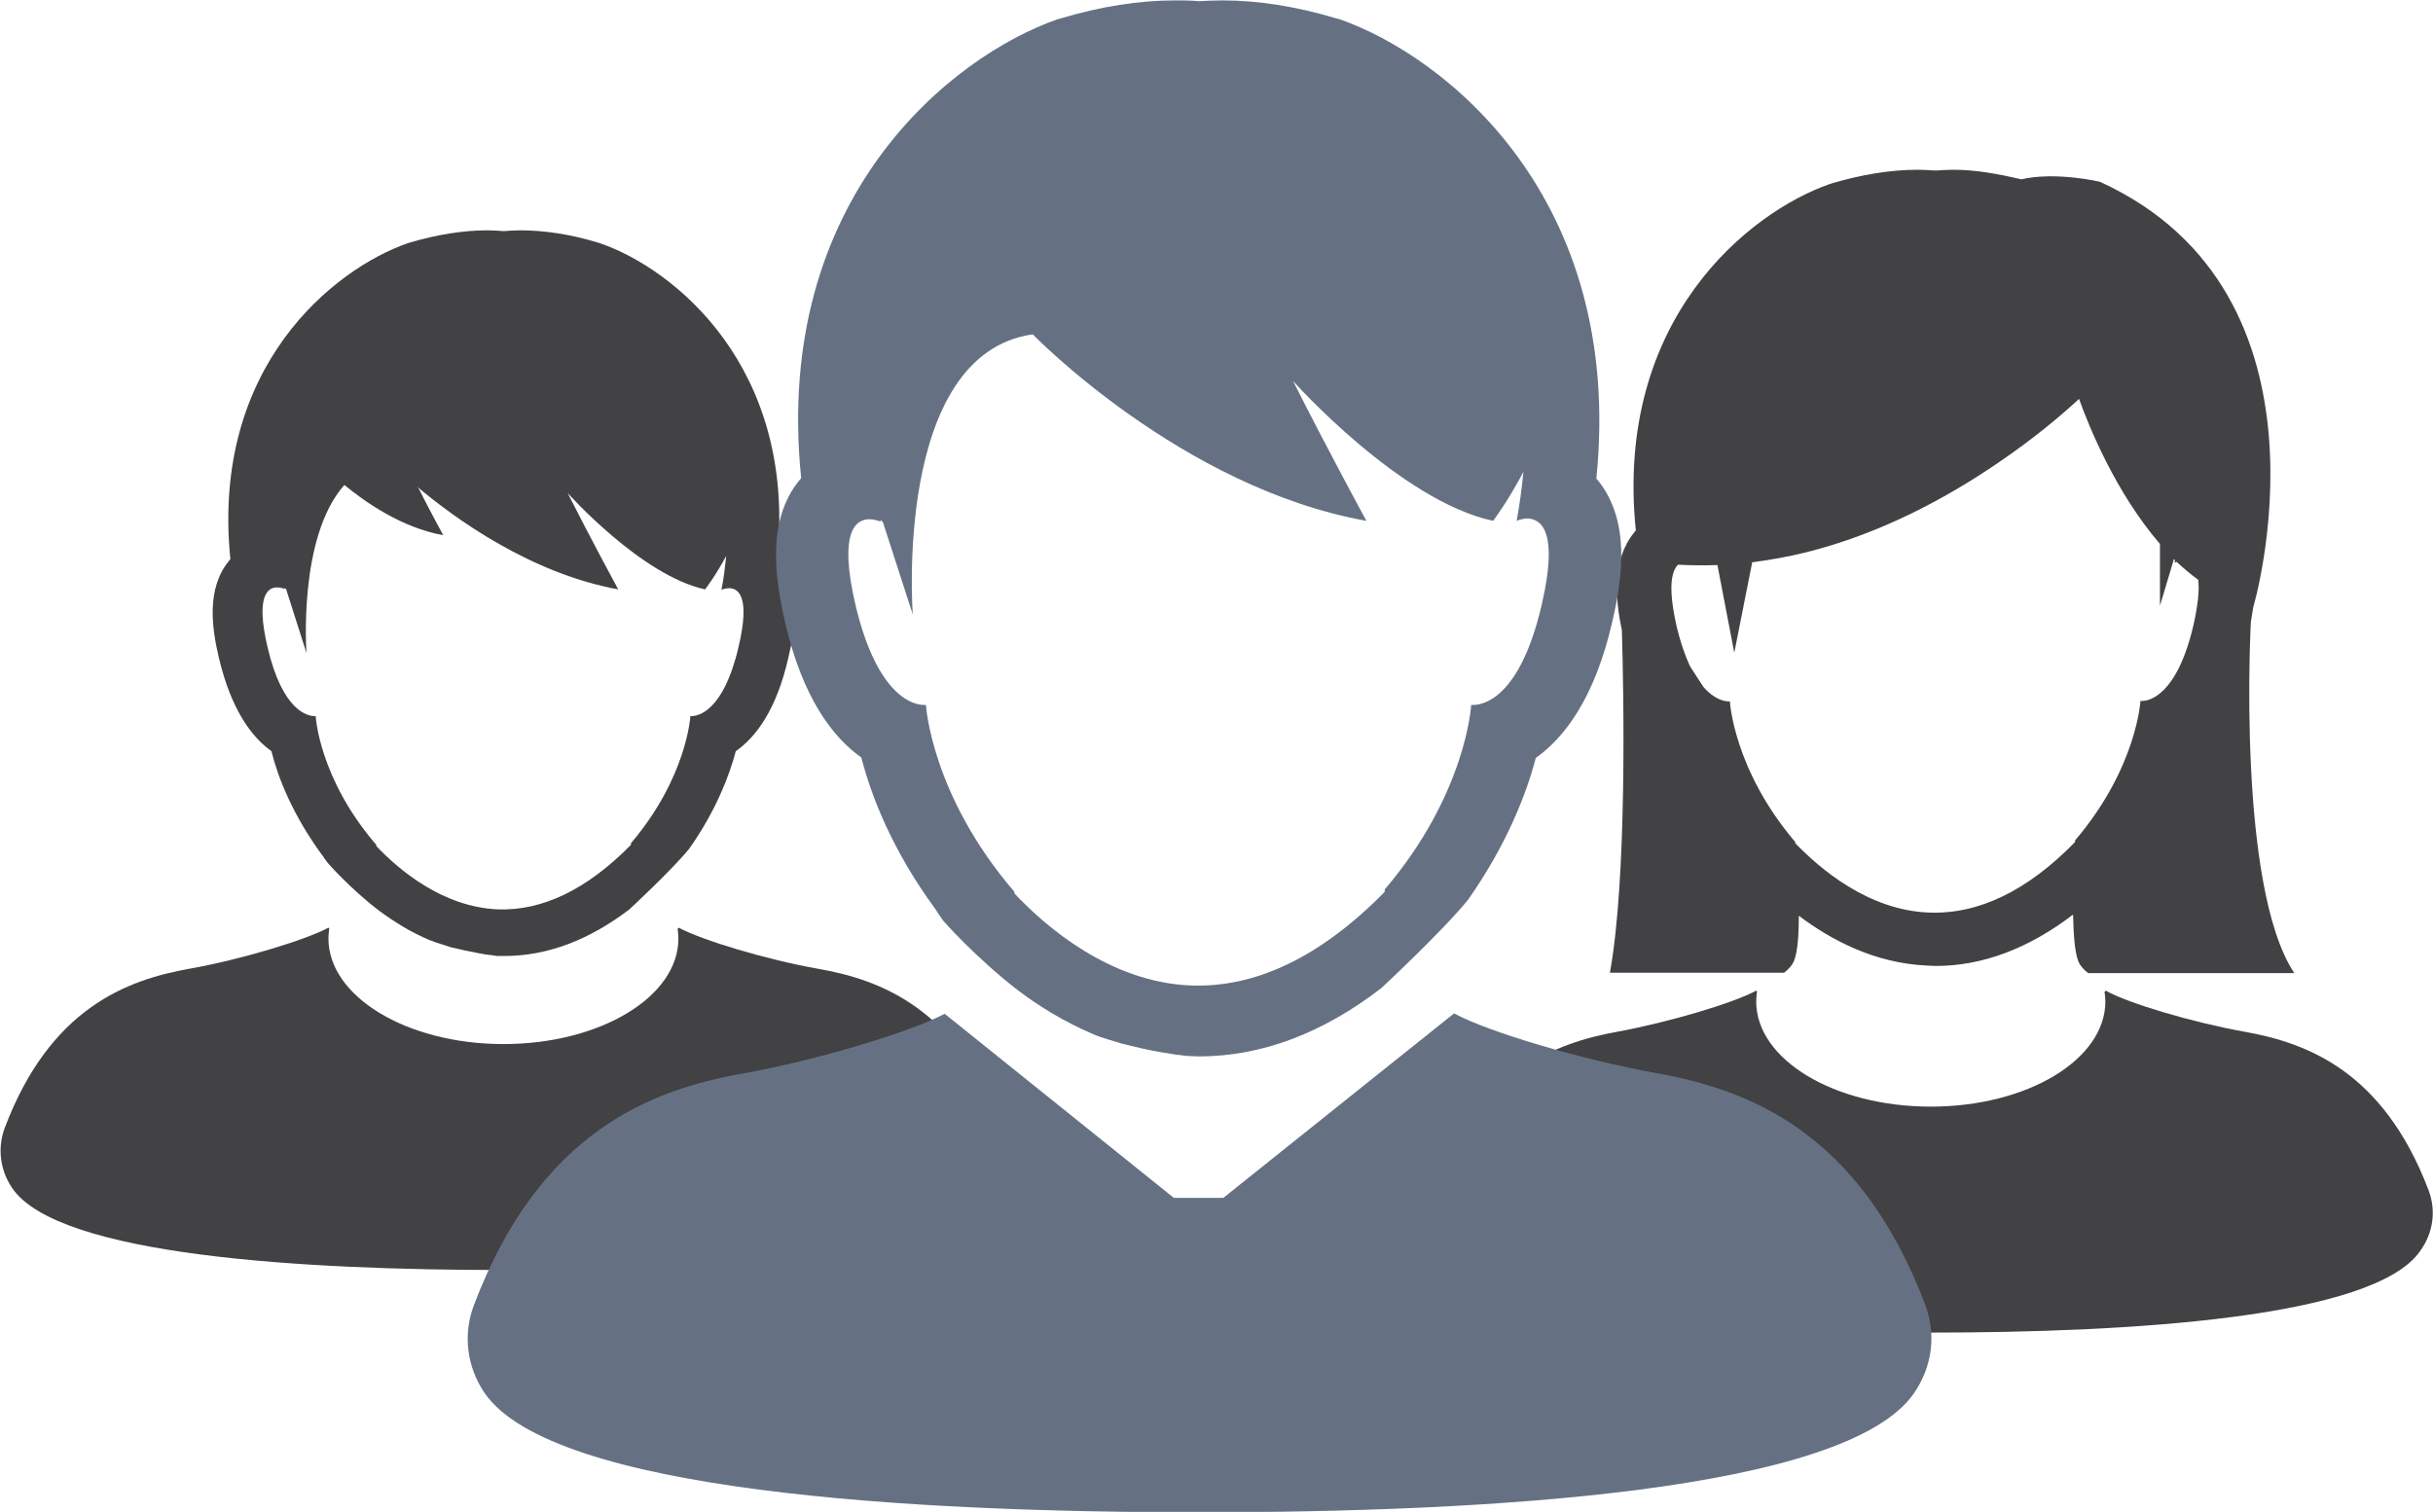 <?xml version="1.0" encoding="utf-8"?>
<!-- Generator: Adobe Illustrator 15.0.0, SVG Export Plug-In . SVG Version: 6.00 Build 0)  -->
<!DOCTYPE svg PUBLIC "-//W3C//DTD SVG 1.1//EN" "http://www.w3.org/Graphics/SVG/1.1/DTD/svg11.dtd">
<svg version="1.1" id="Layer_1" xmlns="http://www.w3.org/2000/svg" xmlns:xlink="http://www.w3.org/1999/xlink" x="0px" y="0px"
	 width="610.4px" height="379.4px" viewBox="0 0 610.4 379.4" style="enable-background:new 0 0 610.4 379.4;" xml:space="preserve"
	>
<style type="text/css">
<![CDATA[
	.st0{fill:#657183;}
	.st1{fill:#424143;}
]]>
</style>
<g>
	<path class="st1" d="M406.9,158.1c0.5,16.4,1.3,62.3-3,86h43.7c1.3-1,2.1-2,2.5-3c0.9-2.3,1.2-6.5,1.2-11.3
		c8.1,6.1,19,11.9,32.1,12.5c0.7,0,1.4,0.1,2.2,0.1c11.8,0,23.4-4.4,34.5-12.9c0.1,4.9,0.4,9.3,1.3,11.7c0.4,1,1.2,2,2.5,3h51.7
		c-14.5-21.9-10.9-88.1-10.9-88.1c0.2-1.2,0.4-2.5,0.6-3.7c0,0,0,0,0,0c0,0,23.3-78.6-38.5-106.8c0,0-11.1-2.6-19.7-0.6
		c-5.9-1.4-11.6-2.4-17-2.4c-1.6,0-3.1,0.1-4.5,0.2c-1.5-0.1-3-0.2-4.5-0.2c-6.8,0-14,1.2-21.5,3.4l-0.3,0.1l-0.3,0.1
		c-20,7-54,33.8-48.6,86.9c-0.2,0.2-0.3,0.4-0.4,0.5C404.4,140.5,405.2,150.1,406.9,158.1z M421,141.7c3.4,0.2,6.6,0.2,9.9,0.1
		l0,0.1l4.2,21.9l4.5-22.7c4.6-0.6,9.1-1.4,13.5-2.5c18.9-4.7,35.5-13.8,48.1-22.4c9.3-6.3,16.3-12.3,20.4-16.1
		c2.4,6.7,9.1,23.4,20.3,36.4V152l3.5-11.7c0.1,0.1,0.2,0.2,0.3,0.3c-0.1,0.2-0.1,0.4-0.1,0.6c0,0,0.2-0.1,0.5-0.2
		c1.7,1.6,3.5,3.1,5.4,4.5c0.3,2.4,0,6-1.2,11.4c-4.2,17.9-11.3,19-12.9,19c-0.2,0-0.4,0-0.4,0s-0.9,16.8-16.4,35c0,0.1,0,0.3,0,0.4
		c-12,12.3-24.3,18.2-36.7,17.7c-15.3-0.6-27.4-11.1-33.5-17.4c0-0.1,0-0.2,0-0.3C434.9,193.1,434,176,434,176s-0.1,0-0.4,0
		c-0.9,0-3.5-0.4-6.3-3.7l-3.3-5.1c-1.2-2.6-2.4-5.9-3.4-10.2C418.4,147.2,419.4,143.3,421,141.7z"/>
	<path class="st1" d="M609.3,298.7c-11.4-30-30.6-37-46.2-39.8c-12.9-2.3-29.1-7.1-34.8-10.3l-0.3,0.3c0.1,0.8,0.2,1.6,0.2,2.4
		c0,14.6-19.6,26.4-43.8,26.4s-43.8-11.8-43.8-26.4c0-0.8,0.1-1.7,0.2-2.5l-0.2-0.2c-5.7,3.1-21.8,7.9-34.8,10.3
		c-15.5,2.8-34.8,9.8-46.1,39.8c-1.9,5.1-1.2,10.6,1.9,15.2c11.7,16.9,73.3,20.5,122.8,20.5c49.6,0,111.2-3.6,122.8-20.5
		C610.5,309.3,611.2,303.8,609.3,298.7z"/>
</g>
<path class="st1" d="M54.9,165c3.1,13.2,8.3,20,13.2,23.5c1.6,6.5,5.3,16,12.8,26.2l0,0c0,0,0.1,0.1,0.1,0.1
	c0.4,0.6,0.7,1.1,1.2,1.7c0,0,5.4,6.3,13,12.1c3.7,2.7,7.9,5.4,12.8,7.4c0,0,0.1,0,0.1,0c1.6,0.7,3.3,1.1,5,1.7
	c2.5,0.6,4.8,1.1,7,1.5c1.1,0.2,2.1,0.4,3.3,0.5c0.4,0.1,0.9,0.1,1.3,0.2c0.6,0,1.2,0,1.8,0c10.8,0,21.3-4,31.4-11.7
	c0,0,10.5-9.7,15-15.2c6.7-9.5,10.1-18.4,11.7-24.5c5-3.5,10.2-10.3,13.2-23.5c1.8-7.6,3.1-17.3-2.4-24.2c-0.1-0.2-0.3-0.3-0.4-0.5
	c4.9-48.4-26.1-72.9-44.3-79.2l-0.3-0.1l-0.3-0.1c-6.9-2.1-13.5-3.1-19.6-3.1c-1.4,0-2.8,0.1-4.1,0.2c-1.3-0.1-2.7-0.2-4.1-0.2
	c-6.2,0-12.8,1.1-19.6,3.1l-0.3,0.1l-0.3,0.1c-18.2,6.4-49.2,30.8-44.3,79.2c-0.1,0.2-0.3,0.3-0.4,0.5
	C51.8,147.7,53.1,157.4,54.9,165z M69.5,147.4c1.1,0,1.9,0.4,1.9,0.4c0-0.1,0-0.2,0-0.3l0.4,0.4l5.1,16c0,0-2.2-29.1,9.5-42.2
	c5,4.1,14.2,10.7,24.8,12.6c0,0-3.4-6.2-6.2-11.8l-0.5-0.5c9.7,8.2,28.7,21.9,50.6,25.9c0,0-6.9-12.7-12.7-24.2
	c0,0,18.4,20.7,34.5,24.2c0,0,2.5-3.2,5.3-8.4c-0.3,2.8-0.6,5.5-1.2,8.5c0,0,0.9-0.4,1.9-0.4c2.3,0,5.4,2,2.4,14.7
	c-3.8,16.4-10.3,17.4-11.8,17.4c-0.2,0-0.3,0-0.3,0s-0.8,15.3-14.9,31.9c0,0.1,0,0.3,0,0.4c-11,11.2-22.2,16.6-33.4,16.2
	c-14-0.6-25-10.1-30.5-15.9c0-0.1,0-0.2,0-0.3c-14.4-16.7-15.2-32.3-15.2-32.3s-0.1,0-0.3,0c-1.5,0-8-1-11.8-17.4
	C64.1,149.5,67.2,147.4,69.5,147.4z"/>
<path class="st1" d="M251.5,283c-11.4-30.1-30.8-37.2-46.3-39.9c-13-2.3-29.2-7.2-34.9-10.3l-0.3,0.3c0.1,0.8,0.2,1.6,0.2,2.4
	c0,14.7-19.7,26.5-43.9,26.5s-43.9-11.9-43.9-26.5c0-0.8,0.1-1.7,0.2-2.5l-0.2-0.2c-5.8,3.1-21.9,8-34.9,10.3
	c-15.6,2.8-34.9,9.8-46.3,39.9c-1.9,5.1-1.2,10.7,1.9,15.2c11.7,17,73.5,20.5,123.3,20.5c49.8,0,111.6-3.6,123.3-20.5
	C252.7,293.7,253.4,288.1,251.5,283z"/>
<path class="st0" d="M196.9,155.9c4.4,19.2,12,29.1,19.2,34.2c2.4,9.4,7.7,23.3,18.7,38.2l0,0c0,0,0.1,0.1,0.1,0.2
	c0.6,0.9,1.1,1.7,1.7,2.5c0,0,7.9,9.1,18.9,17.6c5.3,4,11.5,7.8,18.5,10.8c0.1,0,0.1,0,0.2,0.1c2.3,1,4.8,1.6,7.3,2.4
	c3.6,0.9,7,1.7,10.1,2.2c1.6,0.2,3.1,0.6,4.8,0.7c0.6,0.1,1.2,0.2,1.8,0.2c0.9,0,1.7,0.1,2.6,0.1c15.7,0,31-5.8,45.7-17.1
	c0,0,15.2-14.1,21.8-22.2c9.7-13.8,14.7-26.7,17-35.6c7.2-5.1,14.8-15,19.2-34.2c2.6-11.1,4.5-25.1-3.4-35.2
	c-0.2-0.2-0.4-0.5-0.6-0.7C407.6,49.6,362.5,14,336,4.8l-0.4-0.1l-0.4-0.1c-10-3-19.6-4.5-28.5-4.5c-2.1,0-4.1,0.1-6,0.2
	c-1.9-0.2-3.9-0.2-5.9-0.2c-9,0-18.6,1.5-28.6,4.5l-0.4,0.1l-0.4,0.1C238.9,14,193.8,49.6,201,120c-0.2,0.2-0.4,0.5-0.6,0.7
	C192.4,130.7,194.4,144.8,196.9,155.9z M386.8,151.7c-5.5,23.8-14.9,25.2-17.2,25.2c-0.3,0-0.5,0-0.5,0s-1.2,22.3-21.7,46.3
	c0,0.2,0,0.4,0,0.6c-16,16.3-32.3,24.1-48.6,23.5c-20.3-0.8-36.4-14.7-44.3-23.1c0-0.1,0-0.3,0-0.4c-20.9-24.3-22.2-46.9-22.2-46.9
	s-0.2,0-0.5,0c-2.2,0-11.6-1.5-17.2-25.2c-4.3-18.5,0.2-21.4,3.5-21.4c1.5,0,2.8,0.6,2.8,0.6c0-0.2,0-0.3-0.1-0.5l0.7,0.6l7.5,23.2
	c0,0-5-65.3,30.1-70.3c0,0,37.3,38.5,83.7,46.8c0,0-10-18.4-18.4-35.1c0,0,26.8,30.1,50.2,35.1c0,0,3.6-4.7,7.6-12.3
	c-0.4,4-0.9,8-1.7,12.3c0,0,1.3-0.6,2.8-0.6C386.6,130.3,391.1,133.2,386.8,151.7z"/>
<path class="st0" d="M483,327.4c-16.6-43.8-44.7-54-67.4-58.1c-18.9-3.4-42.4-10.4-50.8-15l-57.9,46.3h-12.4L237,254.4
	c-8.4,4.5-31.8,11.6-50.7,15c-22.6,4-50.8,14.3-67.4,58.1c-2.8,7.4-1.8,15.5,2.7,22.1c17.1,24.7,106.9,29.9,179.3,29.9
	c72.4,0,162.3-5.2,179.3-29.9C484.8,342.9,485.8,334.9,483,327.4z"/>
</svg>

